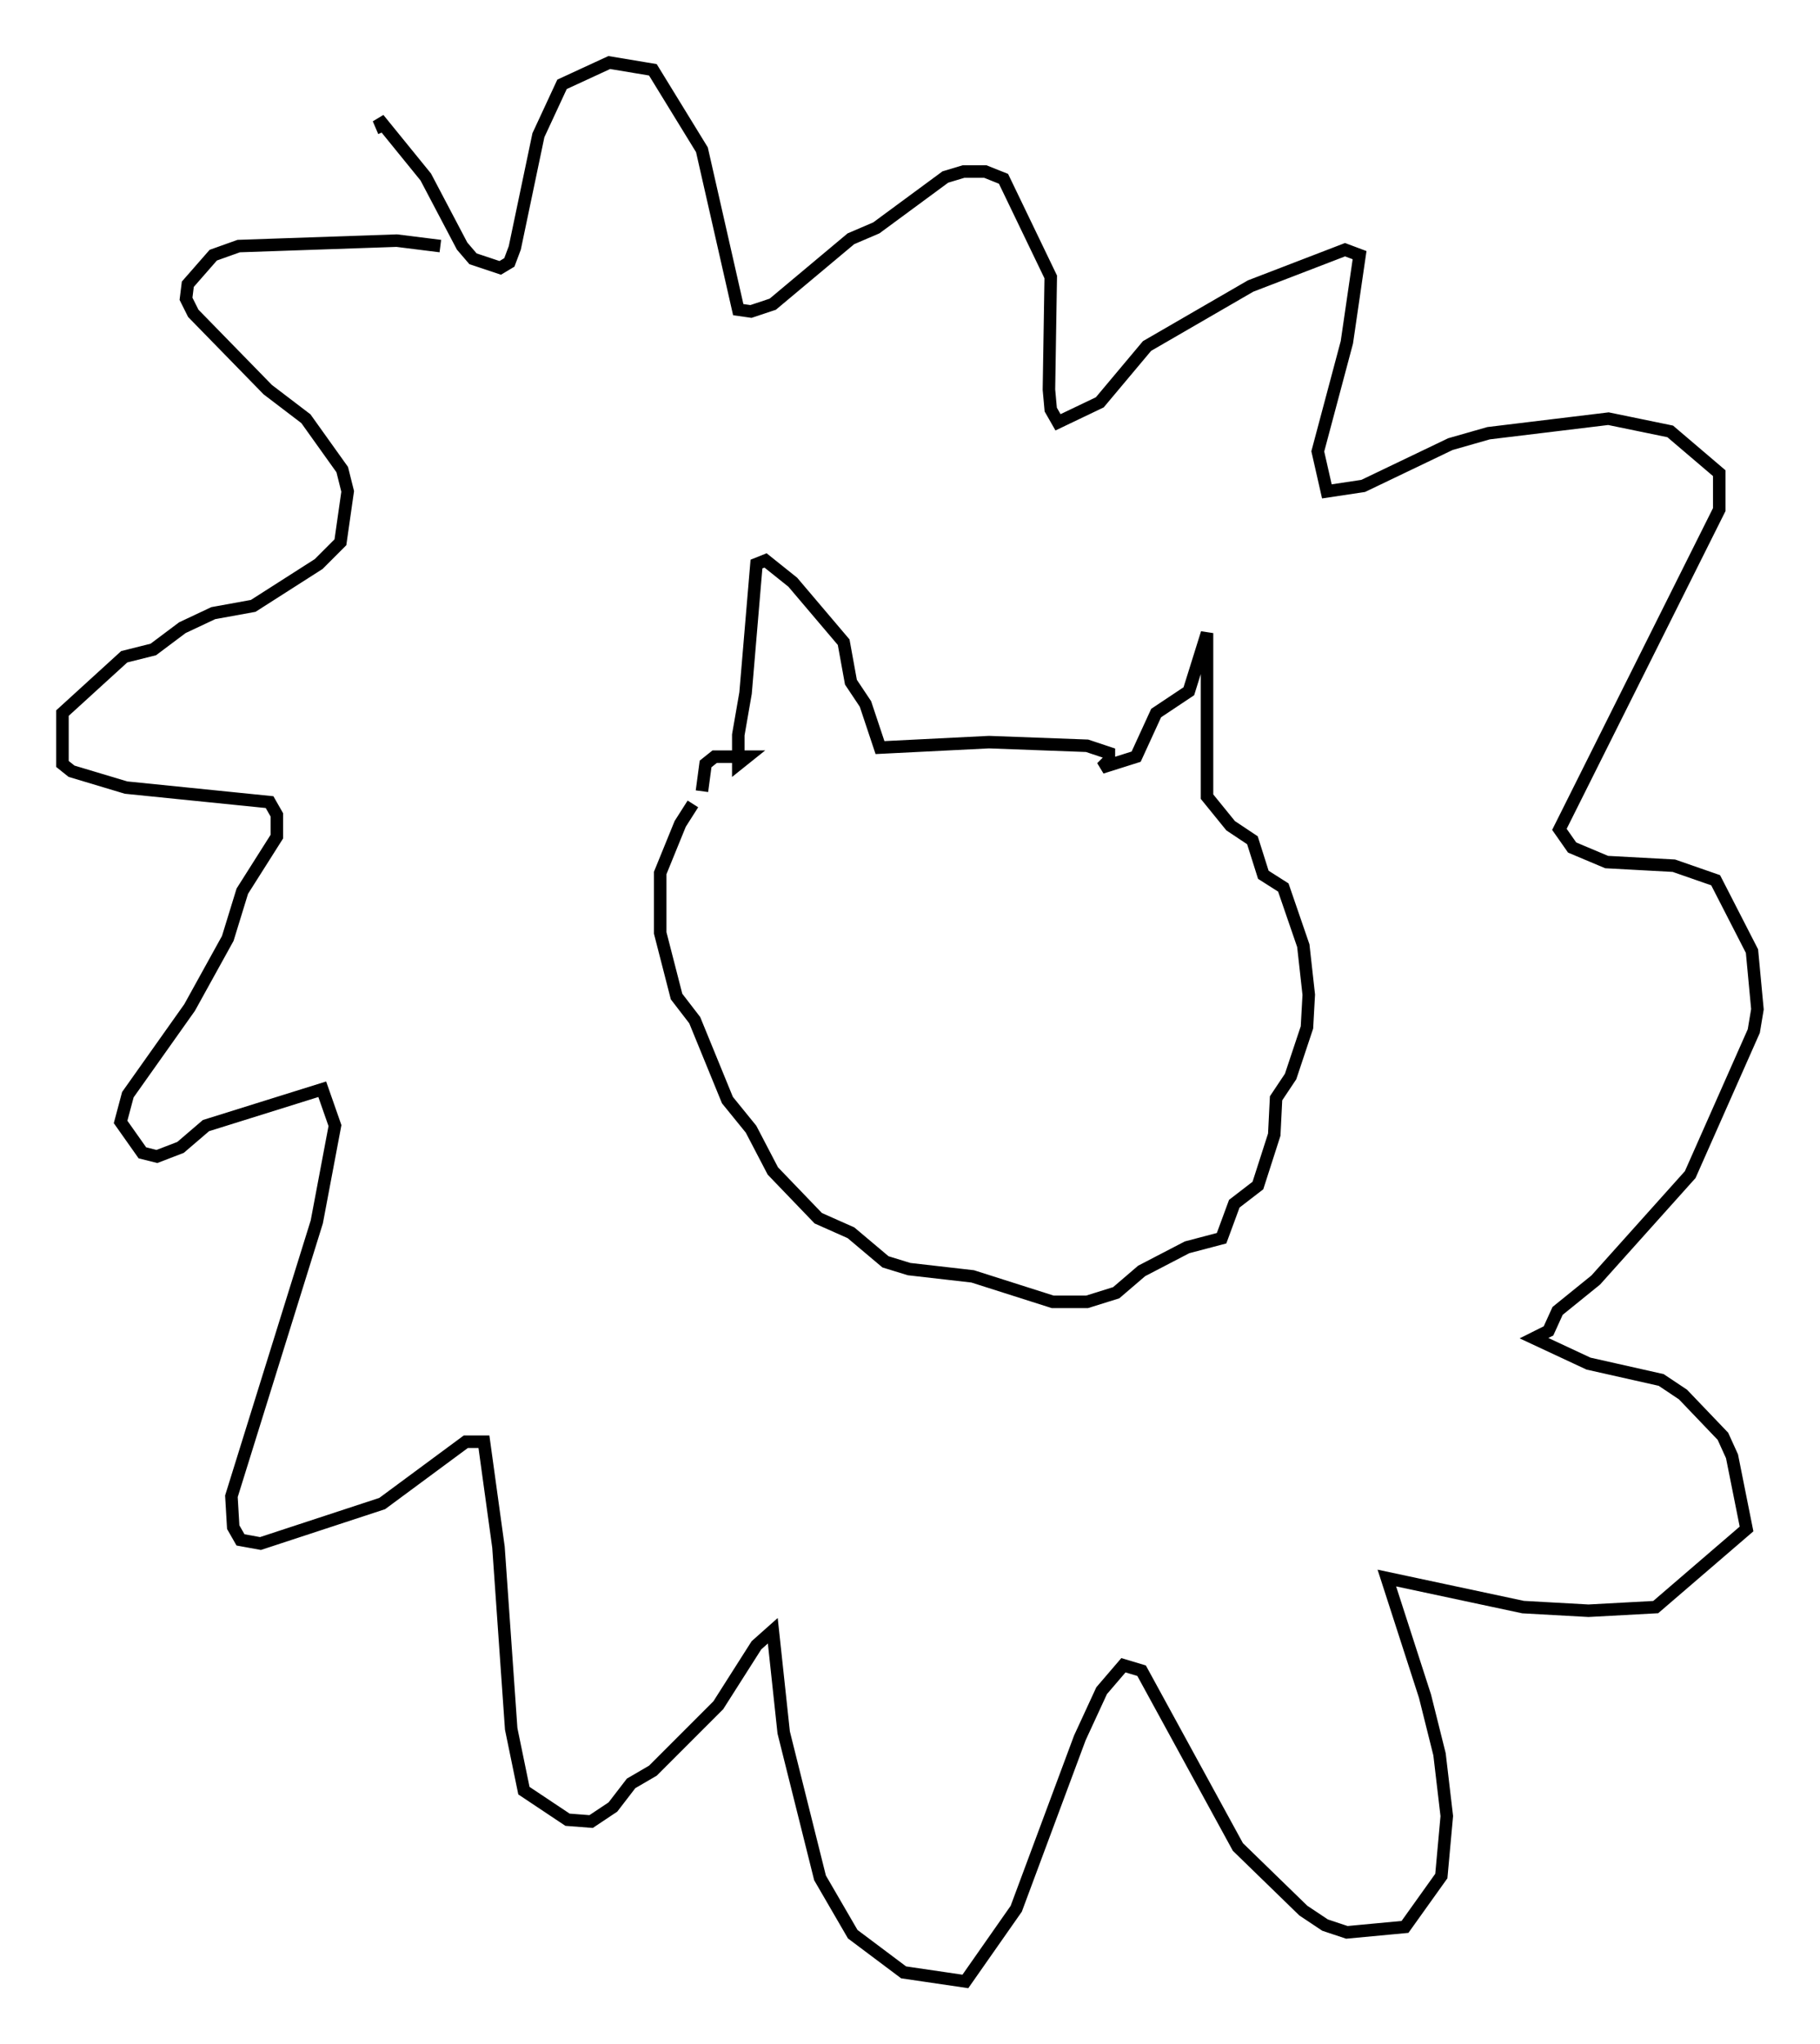 <?xml version="1.0" encoding="utf-8" ?>
<svg baseProfile="full" height="163.385" version="1.1" width="145.519" xmlns="http://www.w3.org/2000/svg" xmlns:ev="http://www.w3.org/2001/xml-events" xmlns:xlink="http://www.w3.org/1999/xlink"><defs /><rect fill="white" height="163.385" width="145.519" x="0" y="0" /><path d="M57, 63.1 m-1.598, 1.162 l-1.017, 1.598 -1.598, 3.922 l0.0, 4.793 1.307, 5.084 l1.453, 1.888 2.615, 6.391 l1.888, 2.324 1.743, 3.341 l3.631, 3.777 2.615, 1.162 l2.76, 2.324 1.888, 0.581 l5.084, 0.581 6.391, 2.034 l2.76, 0.0 2.324, -0.726 l2.034, -1.743 3.631, -1.888 l2.76, -0.726 1.017, -2.76 l1.888, -1.453 1.307, -4.067 l0.145, -2.905 1.162, -1.743 l1.307, -3.922 0.145, -2.615 l-0.436, -3.922 -1.598, -4.648 l-1.598, -1.017 -0.872, -2.76 l-1.743, -1.162 -1.888, -2.324 l0.0, -13.073 -1.453, 4.648 l-2.615, 1.743 -1.598, 3.486 l-2.76, 0.872 0.581, -0.581 l0.0, -0.581 -1.743, -0.581 l-7.844, -0.291 -8.715, 0.436 l-1.162, -3.486 -1.162, -1.743 l-0.581, -3.196 -4.067, -4.793 l-2.179, -1.743 -0.726, 0.291 l-0.872, 10.313 -0.581, 3.341 l0.0, 2.324 0.726, -0.581 l-2.615, 0.0 -0.726, 0.581 l-0.291, 2.179 m-20.916, -43.575 l-3.486, -0.436 -12.637, 0.436 l-2.034, 0.726 -2.034, 2.324 l-0.145, 1.162 0.581, 1.162 l5.955, 6.101 3.05, 2.324 l2.905, 4.067 0.436, 1.743 l-0.581, 4.067 -1.743, 1.743 l-5.229, 3.341 -3.196, 0.581 l-2.469, 1.162 -2.324, 1.743 l-2.324, 0.581 -4.939, 4.503 l0.0, 4.067 0.726, 0.581 l4.358, 1.307 11.475, 1.162 l0.581, 1.017 0.0, 1.743 l-2.76, 4.358 -1.162, 3.777 l-3.05, 5.52 -4.939, 6.972 l-0.581, 2.179 1.743, 2.469 l1.162, 0.291 1.888, -0.726 l2.034, -1.743 9.296, -2.905 l1.017, 2.905 -1.453, 7.698 l-6.827, 21.933 0.145, 2.469 l0.581, 1.017 1.598, 0.291 l9.732, -3.196 6.682, -4.939 l1.453, 0.0 1.162, 8.425 l1.017, 14.525 1.017, 4.939 l3.486, 2.324 1.888, 0.145 l1.743, -1.162 1.453, -1.888 l1.743, -1.017 5.229, -5.229 l3.05, -4.793 1.307, -1.162 l0.872, 8.134 2.905, 11.62 l2.615, 4.503 4.067, 3.05 l4.939, 0.726 4.067, -5.81 l5.084, -13.654 1.743, -3.777 l1.743, -2.034 1.453, 0.436 l7.698, 14.089 5.229, 5.084 l1.743, 1.162 1.743, 0.581 l4.648, -0.436 2.905, -4.067 l0.436, -4.793 -0.581, -4.939 l-1.162, -4.648 -3.05, -9.441 l10.894, 2.324 5.229, 0.291 l5.374, -0.291 7.263, -6.246 l-1.162, -5.81 -0.726, -1.598 l-3.196, -3.341 -1.743, -1.162 l-5.81, -1.307 -4.358, -2.034 l1.162, -0.581 0.726, -1.598 l3.05, -2.469 7.553, -8.425 l5.084, -11.475 0.291, -1.743 l-0.436, -4.648 -2.905, -5.665 l-3.341, -1.162 -5.374, -0.291 l-2.76, -1.162 -1.017, -1.453 l12.782, -25.564 0.0, -2.905 l-3.922, -3.341 -4.939, -1.017 l-9.587, 1.162 -3.05, 0.872 l-6.972, 3.341 -2.905, 0.436 l-0.726, -3.196 2.324, -8.715 l1.017, -6.972 -1.162, -0.436 l-7.553, 2.905 -8.279, 4.793 l-3.777, 4.503 -3.341, 1.598 l-0.581, -1.017 -0.145, -1.598 l0.145, -9.006 -3.777, -7.844 l-1.453, -0.581 -1.743, 0.0 l-1.453, 0.436 -5.52, 4.067 l-2.034, 0.872 -6.246, 5.229 l-1.743, 0.581 -1.017, -0.145 l-2.905, -12.782 -3.922, -6.391 l-3.486, -0.581 -3.777, 1.743 l-1.888, 4.067 -1.888, 9.006 l-0.436, 1.162 -0.726, 0.436 l-2.179, -0.726 -0.872, -1.017 l-2.905, -5.52 -3.777, -4.648 l0.436, 1.017 " fill="none" stroke="black" stroke-width="1" /></svg>